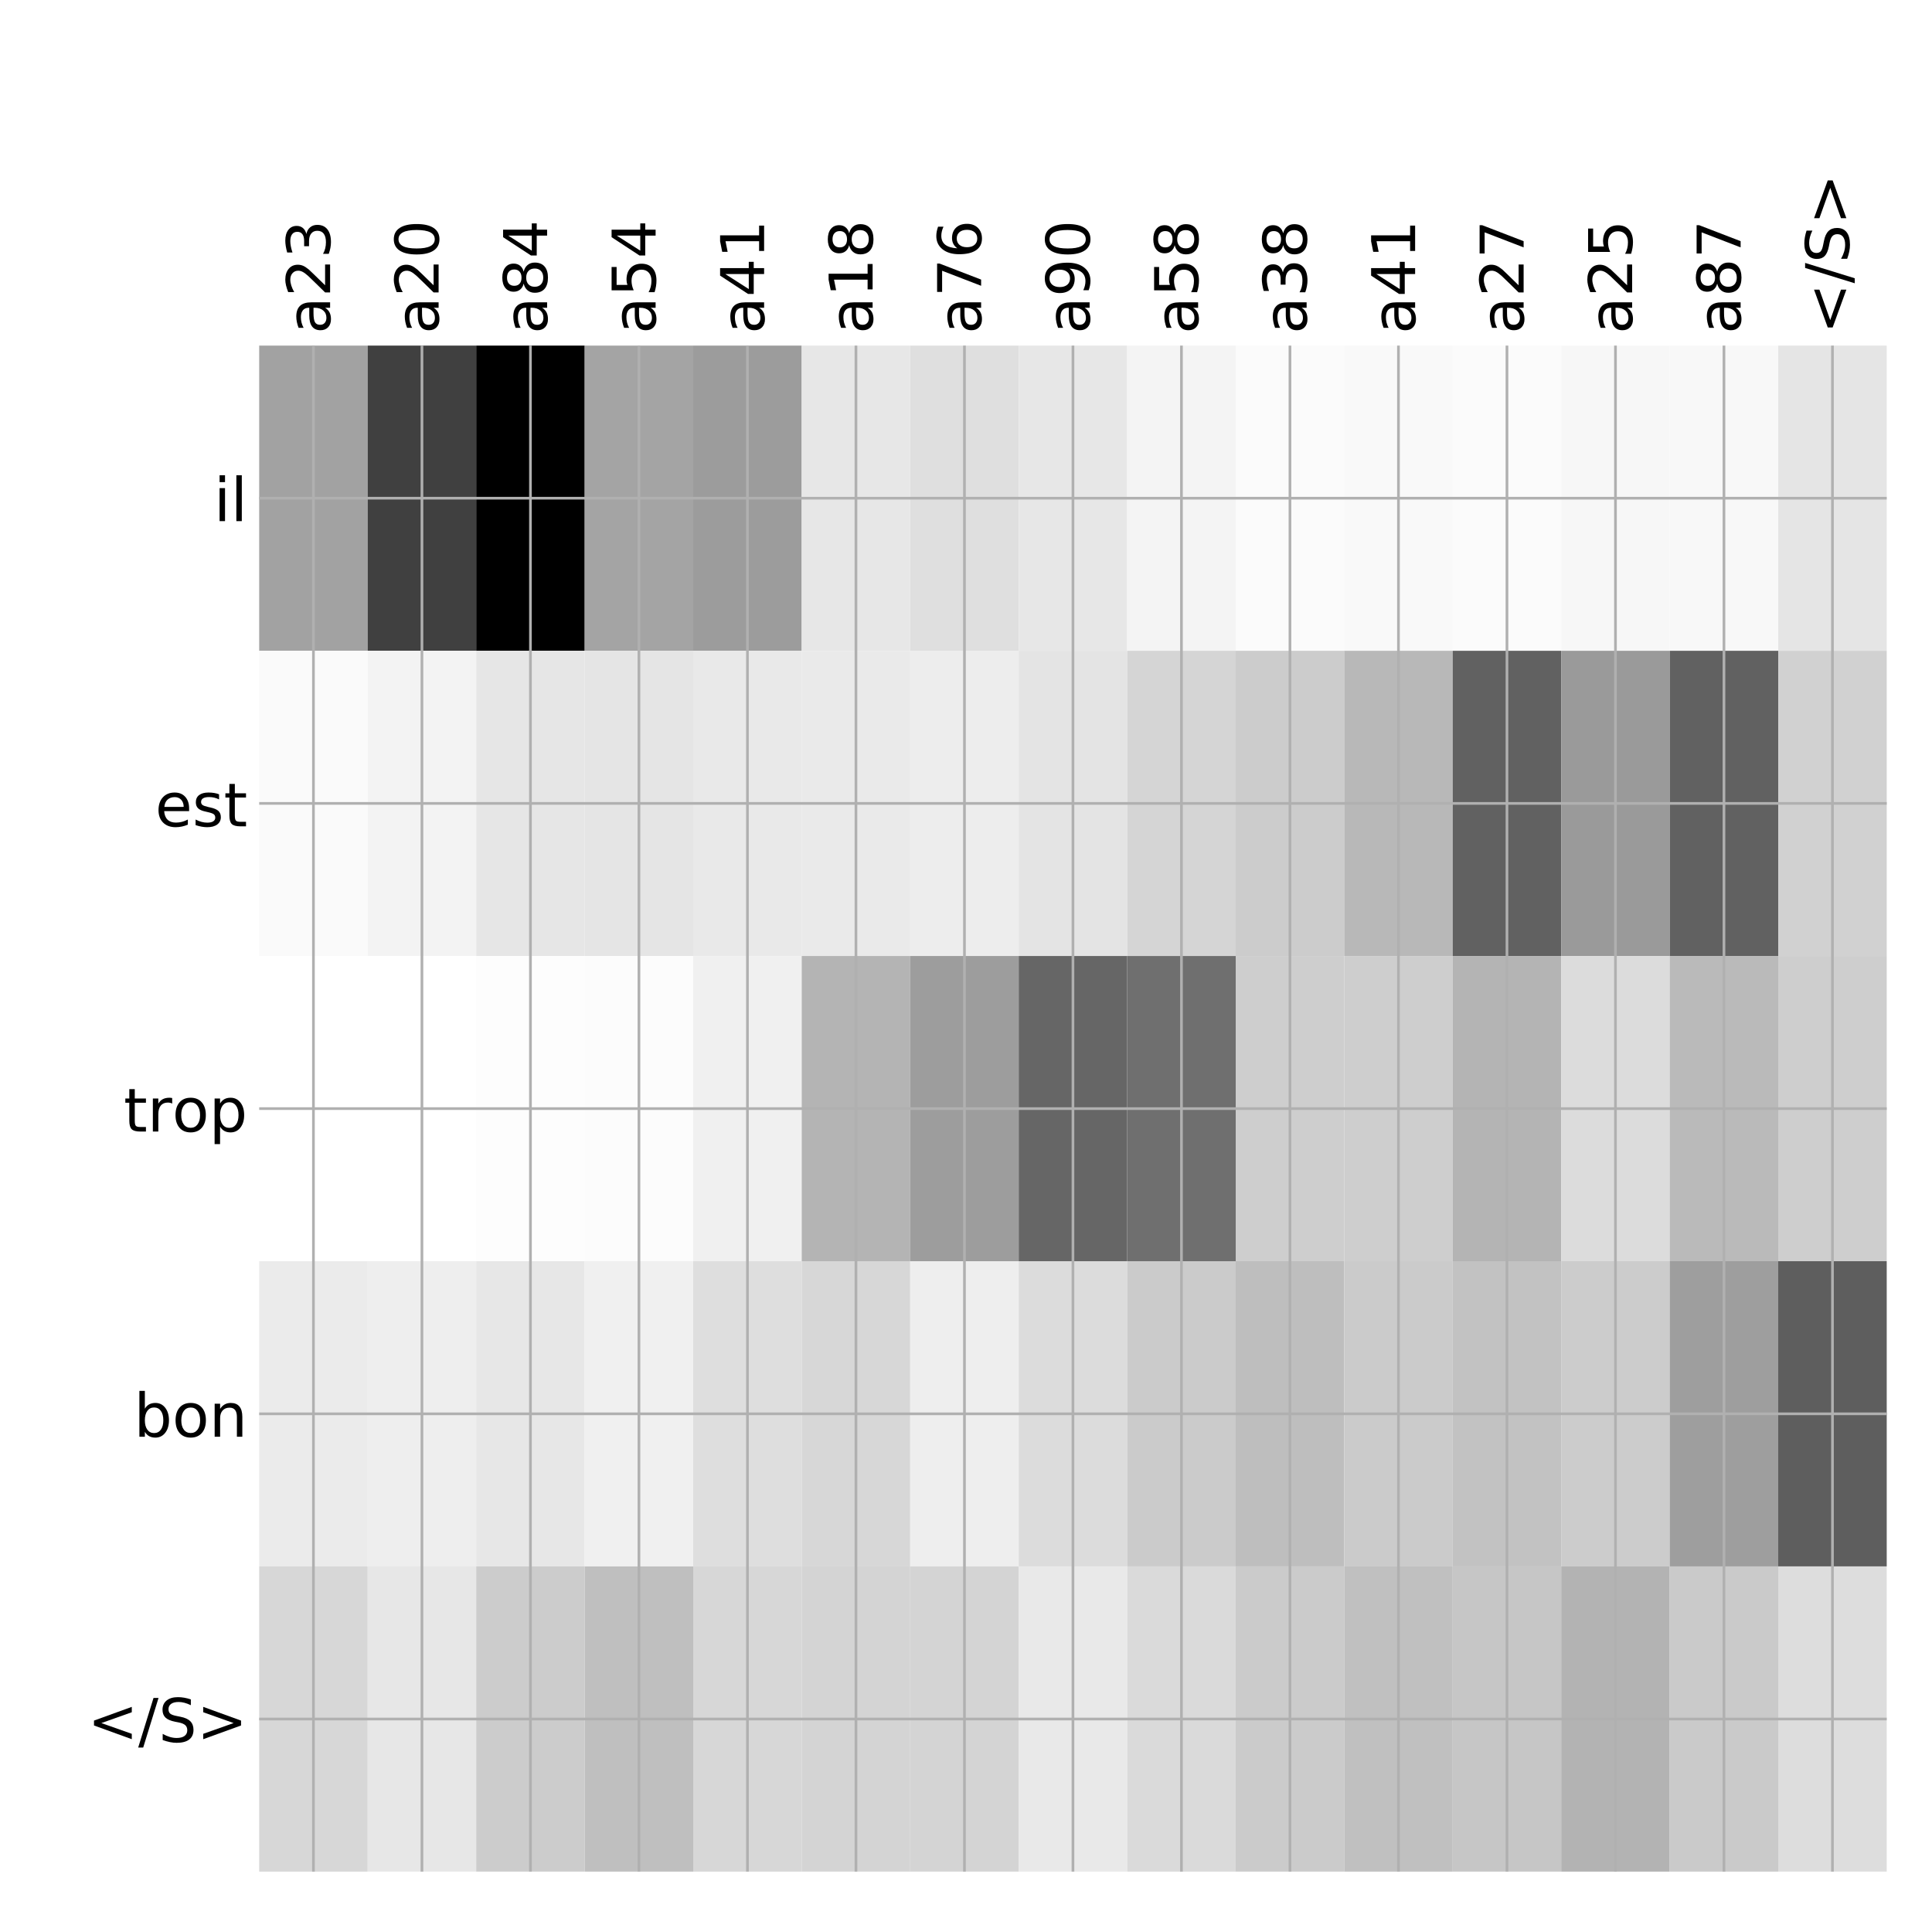<?xml version="1.0" encoding="utf-8" standalone="no"?>
<!DOCTYPE svg PUBLIC "-//W3C//DTD SVG 1.1//EN"
  "http://www.w3.org/Graphics/SVG/1.1/DTD/svg11.dtd">
<!-- Created with matplotlib (http://matplotlib.org/) -->
<svg height="576pt" version="1.1" viewBox="0 0 576 576" width="576pt" xmlns="http://www.w3.org/2000/svg" xmlns:xlink="http://www.w3.org/1999/xlink">
 <defs>
  <style type="text/css">
*{stroke-linecap:butt;stroke-linejoin:round;}
  </style>
 </defs>
 <g id="figure_1">
  <g id="patch_1">
   <path d="M 0 576 
L 576 576 
L 576 0 
L 0 0 
z
" style="fill:#ffffff;"/>
  </g>
  <g id="axes_1">
   <g id="PolyCollection_1">
    <path clip-path="url(#p0cf01a2502)" d="M 77.275 103.033 
L 77.275 194.027 
L 109.623 194.027 
L 109.623 103.033 
L 77.275 103.033 
z
" style="fill:#a2a2a2;"/>
    <path clip-path="url(#p0cf01a2502)" d="M 109.623 103.033 
L 109.623 194.027 
L 141.972 194.027 
L 141.972 103.033 
L 109.623 103.033 
z
" style="fill:#404040;"/>
    <path clip-path="url(#p0cf01a2502)" d="M 141.972 103.033 
L 141.972 194.027 
L 174.32 194.027 
L 174.32 103.033 
L 141.972 103.033 
z
"/>
    <path clip-path="url(#p0cf01a2502)" d="M 174.32 103.033 
L 174.32 194.027 
L 206.668 194.027 
L 206.668 103.033 
L 174.32 103.033 
z
" style="fill:#a4a4a4;"/>
    <path clip-path="url(#p0cf01a2502)" d="M 206.668 103.033 
L 206.668 194.027 
L 239.017 194.027 
L 239.017 103.033 
L 206.668 103.033 
z
" style="fill:#9c9c9c;"/>
    <path clip-path="url(#p0cf01a2502)" d="M 239.017 103.033 
L 239.017 194.027 
L 271.365 194.027 
L 271.365 103.033 
L 239.017 103.033 
z
" style="fill:#e7e7e7;"/>
    <path clip-path="url(#p0cf01a2502)" d="M 271.365 103.033 
L 271.365 194.027 
L 303.713 194.027 
L 303.713 103.033 
L 271.365 103.033 
z
" style="fill:#dfdfdf;"/>
    <path clip-path="url(#p0cf01a2502)" d="M 303.713 103.033 
L 303.713 194.027 
L 336.062 194.027 
L 336.062 103.033 
L 303.713 103.033 
z
" style="fill:#e7e7e7;"/>
    <path clip-path="url(#p0cf01a2502)" d="M 336.062 103.033 
L 336.062 194.027 
L 368.41 194.027 
L 368.41 103.033 
L 336.062 103.033 
z
" style="fill:#f4f4f4;"/>
    <path clip-path="url(#p0cf01a2502)" d="M 368.41 103.033 
L 368.41 194.027 
L 400.758 194.027 
L 400.758 103.033 
L 368.41 103.033 
z
" style="fill:#fbfbfb;"/>
    <path clip-path="url(#p0cf01a2502)" d="M 400.758 103.033 
L 400.758 194.027 
L 433.107 194.027 
L 433.107 103.033 
L 400.758 103.033 
z
" style="fill:#f9f9f9;"/>
    <path clip-path="url(#p0cf01a2502)" d="M 433.107 103.033 
L 433.107 194.027 
L 465.455 194.027 
L 465.455 103.033 
L 433.107 103.033 
z
" style="fill:#fbfbfb;"/>
    <path clip-path="url(#p0cf01a2502)" d="M 465.455 103.033 
L 465.455 194.027 
L 497.803 194.027 
L 497.803 103.033 
L 465.455 103.033 
z
" style="fill:#f7f7f7;"/>
    <path clip-path="url(#p0cf01a2502)" d="M 497.803 103.033 
L 497.803 194.027 
L 530.152 194.027 
L 530.152 103.033 
L 497.803 103.033 
z
" style="fill:#f8f8f8;"/>
    <path clip-path="url(#p0cf01a2502)" d="M 530.152 103.033 
L 530.152 194.027 
L 562.5 194.027 
L 562.5 103.033 
L 530.152 103.033 
z
" style="fill:#e5e5e5;"/>
    <path clip-path="url(#p0cf01a2502)" d="M 77.275 194.027 
L 77.275 285.02 
L 109.623 285.02 
L 109.623 194.027 
L 77.275 194.027 
z
" style="fill:#fafafa;"/>
    <path clip-path="url(#p0cf01a2502)" d="M 109.623 194.027 
L 109.623 285.02 
L 141.972 285.02 
L 141.972 194.027 
L 109.623 194.027 
z
" style="fill:#f3f3f3;"/>
    <path clip-path="url(#p0cf01a2502)" d="M 141.972 194.027 
L 141.972 285.02 
L 174.32 285.02 
L 174.32 194.027 
L 141.972 194.027 
z
" style="fill:#e6e6e6;"/>
    <path clip-path="url(#p0cf01a2502)" d="M 174.32 194.027 
L 174.32 285.02 
L 206.668 285.02 
L 206.668 194.027 
L 174.32 194.027 
z
" style="fill:#e5e5e5;"/>
    <path clip-path="url(#p0cf01a2502)" d="M 206.668 194.027 
L 206.668 285.02 
L 239.017 285.02 
L 239.017 194.027 
L 206.668 194.027 
z
" style="fill:#e9e9e9;"/>
    <path clip-path="url(#p0cf01a2502)" d="M 239.017 194.027 
L 239.017 285.02 
L 271.365 285.02 
L 271.365 194.027 
L 239.017 194.027 
z
" style="fill:#eaeaea;"/>
    <path clip-path="url(#p0cf01a2502)" d="M 271.365 194.027 
L 271.365 285.02 
L 303.713 285.02 
L 303.713 194.027 
L 271.365 194.027 
z
" style="fill:#ededed;"/>
    <path clip-path="url(#p0cf01a2502)" d="M 303.713 194.027 
L 303.713 285.02 
L 336.062 285.02 
L 336.062 194.027 
L 303.713 194.027 
z
" style="fill:#e4e4e4;"/>
    <path clip-path="url(#p0cf01a2502)" d="M 336.062 194.027 
L 336.062 285.02 
L 368.41 285.02 
L 368.41 194.027 
L 336.062 194.027 
z
" style="fill:#d5d5d5;"/>
    <path clip-path="url(#p0cf01a2502)" d="M 368.41 194.027 
L 368.41 285.02 
L 400.758 285.02 
L 400.758 194.027 
L 368.41 194.027 
z
" style="fill:#cccccc;"/>
    <path clip-path="url(#p0cf01a2502)" d="M 400.758 194.027 
L 400.758 285.02 
L 433.107 285.02 
L 433.107 194.027 
L 400.758 194.027 
z
" style="fill:#b8b8b8;"/>
    <path clip-path="url(#p0cf01a2502)" d="M 433.107 194.027 
L 433.107 285.02 
L 465.455 285.02 
L 465.455 194.027 
L 433.107 194.027 
z
" style="fill:#616161;"/>
    <path clip-path="url(#p0cf01a2502)" d="M 465.455 194.027 
L 465.455 285.02 
L 497.803 285.02 
L 497.803 194.027 
L 465.455 194.027 
z
" style="fill:#9a9a9a;"/>
    <path clip-path="url(#p0cf01a2502)" d="M 497.803 194.027 
L 497.803 285.02 
L 530.152 285.02 
L 530.152 194.027 
L 497.803 194.027 
z
" style="fill:#616161;"/>
    <path clip-path="url(#p0cf01a2502)" d="M 530.152 194.027 
L 530.152 285.02 
L 562.5 285.02 
L 562.5 194.027 
L 530.152 194.027 
z
" style="fill:#d1d1d1;"/>
    <path clip-path="url(#p0cf01a2502)" d="M 77.275 285.02 
L 77.275 376.013 
L 109.623 376.013 
L 109.623 285.02 
L 77.275 285.02 
z
" style="fill:#ffffff;"/>
    <path clip-path="url(#p0cf01a2502)" d="M 109.623 285.02 
L 109.623 376.013 
L 141.972 376.013 
L 141.972 285.02 
L 109.623 285.02 
z
" style="fill:#ffffff;"/>
    <path clip-path="url(#p0cf01a2502)" d="M 141.972 285.02 
L 141.972 376.013 
L 174.32 376.013 
L 174.32 285.02 
L 141.972 285.02 
z
" style="fill:#fdfdfd;"/>
    <path clip-path="url(#p0cf01a2502)" d="M 174.32 285.02 
L 174.32 376.013 
L 206.668 376.013 
L 206.668 285.02 
L 174.32 285.02 
z
" style="fill:#fcfcfc;"/>
    <path clip-path="url(#p0cf01a2502)" d="M 206.668 285.02 
L 206.668 376.013 
L 239.017 376.013 
L 239.017 285.02 
L 206.668 285.02 
z
" style="fill:#f0f0f0;"/>
    <path clip-path="url(#p0cf01a2502)" d="M 239.017 285.02 
L 239.017 376.013 
L 271.365 376.013 
L 271.365 285.02 
L 239.017 285.02 
z
" style="fill:#b4b4b4;"/>
    <path clip-path="url(#p0cf01a2502)" d="M 271.365 285.02 
L 271.365 376.013 
L 303.713 376.013 
L 303.713 285.02 
L 271.365 285.02 
z
" style="fill:#9d9d9d;"/>
    <path clip-path="url(#p0cf01a2502)" d="M 303.713 285.02 
L 303.713 376.013 
L 336.062 376.013 
L 336.062 285.02 
L 303.713 285.02 
z
" style="fill:#666666;"/>
    <path clip-path="url(#p0cf01a2502)" d="M 336.062 285.02 
L 336.062 376.013 
L 368.41 376.013 
L 368.41 285.02 
L 336.062 285.02 
z
" style="fill:#6f6f6f;"/>
    <path clip-path="url(#p0cf01a2502)" d="M 368.41 285.02 
L 368.41 376.013 
L 400.758 376.013 
L 400.758 285.02 
L 368.41 285.02 
z
" style="fill:#cecece;"/>
    <path clip-path="url(#p0cf01a2502)" d="M 400.758 285.02 
L 400.758 376.013 
L 433.107 376.013 
L 433.107 285.02 
L 400.758 285.02 
z
" style="fill:#cecece;"/>
    <path clip-path="url(#p0cf01a2502)" d="M 433.107 285.02 
L 433.107 376.013 
L 465.455 376.013 
L 465.455 285.02 
L 433.107 285.02 
z
" style="fill:#b4b4b4;"/>
    <path clip-path="url(#p0cf01a2502)" d="M 465.455 285.02 
L 465.455 376.013 
L 497.803 376.013 
L 497.803 285.02 
L 465.455 285.02 
z
" style="fill:#dcdcdc;"/>
    <path clip-path="url(#p0cf01a2502)" d="M 497.803 285.02 
L 497.803 376.013 
L 530.152 376.013 
L 530.152 285.02 
L 497.803 285.02 
z
" style="fill:#bababa;"/>
    <path clip-path="url(#p0cf01a2502)" d="M 530.152 285.02 
L 530.152 376.013 
L 562.5 376.013 
L 562.5 285.02 
L 530.152 285.02 
z
" style="fill:#cecece;"/>
    <path clip-path="url(#p0cf01a2502)" d="M 77.275 376.013 
L 77.275 467.007 
L 109.623 467.007 
L 109.623 376.013 
L 77.275 376.013 
z
" style="fill:#ebebeb;"/>
    <path clip-path="url(#p0cf01a2502)" d="M 109.623 376.013 
L 109.623 467.007 
L 141.972 467.007 
L 141.972 376.013 
L 109.623 376.013 
z
" style="fill:#eeeeee;"/>
    <path clip-path="url(#p0cf01a2502)" d="M 141.972 376.013 
L 141.972 467.007 
L 174.32 467.007 
L 174.32 376.013 
L 141.972 376.013 
z
" style="fill:#e7e7e7;"/>
    <path clip-path="url(#p0cf01a2502)" d="M 174.32 376.013 
L 174.32 467.007 
L 206.668 467.007 
L 206.668 376.013 
L 174.32 376.013 
z
" style="fill:#f0f0f0;"/>
    <path clip-path="url(#p0cf01a2502)" d="M 206.668 376.013 
L 206.668 467.007 
L 239.017 467.007 
L 239.017 376.013 
L 206.668 376.013 
z
" style="fill:#dedede;"/>
    <path clip-path="url(#p0cf01a2502)" d="M 239.017 376.013 
L 239.017 467.007 
L 271.365 467.007 
L 271.365 376.013 
L 239.017 376.013 
z
" style="fill:#d7d7d7;"/>
    <path clip-path="url(#p0cf01a2502)" d="M 271.365 376.013 
L 271.365 467.007 
L 303.713 467.007 
L 303.713 376.013 
L 271.365 376.013 
z
" style="fill:#eeeeee;"/>
    <path clip-path="url(#p0cf01a2502)" d="M 303.713 376.013 
L 303.713 467.007 
L 336.062 467.007 
L 336.062 376.013 
L 303.713 376.013 
z
" style="fill:#dcdcdc;"/>
    <path clip-path="url(#p0cf01a2502)" d="M 336.062 376.013 
L 336.062 467.007 
L 368.41 467.007 
L 368.41 376.013 
L 336.062 376.013 
z
" style="fill:#cbcbcb;"/>
    <path clip-path="url(#p0cf01a2502)" d="M 368.41 376.013 
L 368.41 467.007 
L 400.758 467.007 
L 400.758 376.013 
L 368.41 376.013 
z
" style="fill:#bebebe;"/>
    <path clip-path="url(#p0cf01a2502)" d="M 400.758 376.013 
L 400.758 467.007 
L 433.107 467.007 
L 433.107 376.013 
L 400.758 376.013 
z
" style="fill:#cbcbcb;"/>
    <path clip-path="url(#p0cf01a2502)" d="M 433.107 376.013 
L 433.107 467.007 
L 465.455 467.007 
L 465.455 376.013 
L 433.107 376.013 
z
" style="fill:#c2c2c2;"/>
    <path clip-path="url(#p0cf01a2502)" d="M 465.455 376.013 
L 465.455 467.007 
L 497.803 467.007 
L 497.803 376.013 
L 465.455 376.013 
z
" style="fill:#cccccc;"/>
    <path clip-path="url(#p0cf01a2502)" d="M 497.803 376.013 
L 497.803 467.007 
L 530.152 467.007 
L 530.152 376.013 
L 497.803 376.013 
z
" style="fill:#9e9e9e;"/>
    <path clip-path="url(#p0cf01a2502)" d="M 530.152 376.013 
L 530.152 467.007 
L 562.5 467.007 
L 562.5 376.013 
L 530.152 376.013 
z
" style="fill:#5e5e5e;"/>
    <path clip-path="url(#p0cf01a2502)" d="M 77.275 467.007 
L 77.275 558 
L 109.623 558 
L 109.623 467.007 
L 77.275 467.007 
z
" style="fill:#d7d7d7;"/>
    <path clip-path="url(#p0cf01a2502)" d="M 109.623 467.007 
L 109.623 558 
L 141.972 558 
L 141.972 467.007 
L 109.623 467.007 
z
" style="fill:#e7e7e7;"/>
    <path clip-path="url(#p0cf01a2502)" d="M 141.972 467.007 
L 141.972 558 
L 174.32 558 
L 174.32 467.007 
L 141.972 467.007 
z
" style="fill:#cccccc;"/>
    <path clip-path="url(#p0cf01a2502)" d="M 174.32 467.007 
L 174.32 558 
L 206.668 558 
L 206.668 467.007 
L 174.32 467.007 
z
" style="fill:#bfbfbf;"/>
    <path clip-path="url(#p0cf01a2502)" d="M 206.668 467.007 
L 206.668 558 
L 239.017 558 
L 239.017 467.007 
L 206.668 467.007 
z
" style="fill:#d7d7d7;"/>
    <path clip-path="url(#p0cf01a2502)" d="M 239.017 467.007 
L 239.017 558 
L 271.365 558 
L 271.365 467.007 
L 239.017 467.007 
z
" style="fill:#d4d4d4;"/>
    <path clip-path="url(#p0cf01a2502)" d="M 271.365 467.007 
L 271.365 558 
L 303.713 558 
L 303.713 467.007 
L 271.365 467.007 
z
" style="fill:#d4d4d4;"/>
    <path clip-path="url(#p0cf01a2502)" d="M 303.713 467.007 
L 303.713 558 
L 336.062 558 
L 336.062 467.007 
L 303.713 467.007 
z
" style="fill:#e9e9e9;"/>
    <path clip-path="url(#p0cf01a2502)" d="M 336.062 467.007 
L 336.062 558 
L 368.41 558 
L 368.41 467.007 
L 336.062 467.007 
z
" style="fill:#dadada;"/>
    <path clip-path="url(#p0cf01a2502)" d="M 368.41 467.007 
L 368.41 558 
L 400.758 558 
L 400.758 467.007 
L 368.41 467.007 
z
" style="fill:#cbcbcb;"/>
    <path clip-path="url(#p0cf01a2502)" d="M 400.758 467.007 
L 400.758 558 
L 433.107 558 
L 433.107 467.007 
L 400.758 467.007 
z
" style="fill:#c0c0c0;"/>
    <path clip-path="url(#p0cf01a2502)" d="M 433.107 467.007 
L 433.107 558 
L 465.455 558 
L 465.455 467.007 
L 433.107 467.007 
z
" style="fill:#c6c6c6;"/>
    <path clip-path="url(#p0cf01a2502)" d="M 465.455 467.007 
L 465.455 558 
L 497.803 558 
L 497.803 467.007 
L 465.455 467.007 
z
" style="fill:#b3b3b3;"/>
    <path clip-path="url(#p0cf01a2502)" d="M 497.803 467.007 
L 497.803 558 
L 530.152 558 
L 530.152 467.007 
L 497.803 467.007 
z
" style="fill:#cacaca;"/>
    <path clip-path="url(#p0cf01a2502)" d="M 530.152 467.007 
L 530.152 558 
L 562.5 558 
L 562.5 467.007 
L 530.152 467.007 
z
" style="fill:#dddddd;"/>
   </g>
   <g id="matplotlib.axis_1">
    <g id="xtick_1">
     <g id="line2d_1">
      <path clip-path="url(#p0cf01a2502)" d="M 93.449 558 
L 93.449 103.033 
" style="fill:none;stroke:#b0b0b0;stroke-linecap:square;stroke-width:0.8;"/>
     </g>
     <g id="line2d_2"/>
     <g id="text_1">
      <!-- a23 -->
      <defs>
       <path d="M 34.281 27.484 
Q 23.391 27.484 19.188 25 
Q 14.984 22.516 14.984 16.5 
Q 14.984 11.719 18.141 8.906 
Q 21.297 6.109 26.703 6.109 
Q 34.188 6.109 38.703 11.406 
Q 43.219 16.703 43.219 25.484 
L 43.219 27.484 
z
M 52.203 31.203 
L 52.203 0 
L 43.219 0 
L 43.219 8.297 
Q 40.141 3.328 35.547 0.953 
Q 30.953 -1.422 24.312 -1.422 
Q 15.922 -1.422 10.953 3.297 
Q 6 8.016 6 15.922 
Q 6 25.141 12.172 29.828 
Q 18.359 34.516 30.609 34.516 
L 43.219 34.516 
L 43.219 35.406 
Q 43.219 41.609 39.141 45 
Q 35.062 48.391 27.688 48.391 
Q 23 48.391 18.547 47.266 
Q 14.109 46.141 10.016 43.891 
L 10.016 52.203 
Q 14.938 54.109 19.578 55.047 
Q 24.219 56 28.609 56 
Q 40.484 56 46.344 49.844 
Q 52.203 43.703 52.203 31.203 
z
" id="DejaVuSans-61"/>
       <path d="M 19.188 8.297 
L 53.609 8.297 
L 53.609 0 
L 7.328 0 
L 7.328 8.297 
Q 12.938 14.109 22.625 23.891 
Q 32.328 33.688 34.812 36.531 
Q 39.547 41.844 41.422 45.531 
Q 43.312 49.219 43.312 52.781 
Q 43.312 58.594 39.234 62.25 
Q 35.156 65.922 28.609 65.922 
Q 23.969 65.922 18.812 64.312 
Q 13.672 62.703 7.812 59.422 
L 7.812 69.391 
Q 13.766 71.781 18.938 73 
Q 24.125 74.219 28.422 74.219 
Q 39.75 74.219 46.484 68.547 
Q 53.219 62.891 53.219 53.422 
Q 53.219 48.922 51.531 44.891 
Q 49.859 40.875 45.406 35.406 
Q 44.188 33.984 37.641 27.219 
Q 31.109 20.453 19.188 8.297 
z
" id="DejaVuSans-32"/>
       <path d="M 40.578 39.312 
Q 47.656 37.797 51.625 33 
Q 55.609 28.219 55.609 21.188 
Q 55.609 10.406 48.188 4.484 
Q 40.766 -1.422 27.094 -1.422 
Q 22.516 -1.422 17.656 -0.516 
Q 12.797 0.391 7.625 2.203 
L 7.625 11.719 
Q 11.719 9.328 16.594 8.109 
Q 21.484 6.891 26.812 6.891 
Q 36.078 6.891 40.938 10.547 
Q 45.797 14.203 45.797 21.188 
Q 45.797 27.641 41.281 31.266 
Q 36.766 34.906 28.719 34.906 
L 20.219 34.906 
L 20.219 43.016 
L 29.109 43.016 
Q 36.375 43.016 40.234 45.922 
Q 44.094 48.828 44.094 54.297 
Q 44.094 59.906 40.109 62.906 
Q 36.141 65.922 28.719 65.922 
Q 24.656 65.922 20.016 65.031 
Q 15.375 64.156 9.812 62.312 
L 9.812 71.094 
Q 15.438 72.656 20.344 73.438 
Q 25.25 74.219 29.594 74.219 
Q 40.828 74.219 47.359 69.109 
Q 53.906 64.016 53.906 55.328 
Q 53.906 49.266 50.438 45.094 
Q 46.969 40.922 40.578 39.312 
z
" id="DejaVuSans-33"/>
      </defs>
      <g transform="translate(98.416 99.533)rotate(-90)scale(0.18 -0.18)">
       <use xlink:href="#DejaVuSans-61"/>
       <use x="61.279" xlink:href="#DejaVuSans-32"/>
       <use x="124.902" xlink:href="#DejaVuSans-33"/>
      </g>
     </g>
    </g>
    <g id="xtick_2">
     <g id="line2d_3">
      <path clip-path="url(#p0cf01a2502)" d="M 125.797 558 
L 125.797 103.033 
" style="fill:none;stroke:#b0b0b0;stroke-linecap:square;stroke-width:0.8;"/>
     </g>
     <g id="line2d_4"/>
     <g id="text_2">
      <!-- a20 -->
      <defs>
       <path d="M 31.781 66.406 
Q 24.172 66.406 20.328 58.906 
Q 16.5 51.422 16.5 36.375 
Q 16.5 21.391 20.328 13.891 
Q 24.172 6.391 31.781 6.391 
Q 39.453 6.391 43.281 13.891 
Q 47.125 21.391 47.125 36.375 
Q 47.125 51.422 43.281 58.906 
Q 39.453 66.406 31.781 66.406 
z
M 31.781 74.219 
Q 44.047 74.219 50.516 64.516 
Q 56.984 54.828 56.984 36.375 
Q 56.984 17.969 50.516 8.266 
Q 44.047 -1.422 31.781 -1.422 
Q 19.531 -1.422 13.062 8.266 
Q 6.594 17.969 6.594 36.375 
Q 6.594 54.828 13.062 64.516 
Q 19.531 74.219 31.781 74.219 
z
" id="DejaVuSans-30"/>
      </defs>
      <g transform="translate(130.764 99.533)rotate(-90)scale(0.18 -0.18)">
       <use xlink:href="#DejaVuSans-61"/>
       <use x="61.279" xlink:href="#DejaVuSans-32"/>
       <use x="124.902" xlink:href="#DejaVuSans-30"/>
      </g>
     </g>
    </g>
    <g id="xtick_3">
     <g id="line2d_5">
      <path clip-path="url(#p0cf01a2502)" d="M 158.146 558 
L 158.146 103.033 
" style="fill:none;stroke:#b0b0b0;stroke-linecap:square;stroke-width:0.8;"/>
     </g>
     <g id="line2d_6"/>
     <g id="text_3">
      <!-- a84 -->
      <defs>
       <path d="M 31.781 34.625 
Q 24.75 34.625 20.719 30.859 
Q 16.703 27.094 16.703 20.516 
Q 16.703 13.922 20.719 10.156 
Q 24.75 6.391 31.781 6.391 
Q 38.812 6.391 42.859 10.172 
Q 46.922 13.969 46.922 20.516 
Q 46.922 27.094 42.891 30.859 
Q 38.875 34.625 31.781 34.625 
z
M 21.922 38.812 
Q 15.578 40.375 12.031 44.719 
Q 8.5 49.078 8.5 55.328 
Q 8.5 64.062 14.719 69.141 
Q 20.953 74.219 31.781 74.219 
Q 42.672 74.219 48.875 69.141 
Q 55.078 64.062 55.078 55.328 
Q 55.078 49.078 51.531 44.719 
Q 48 40.375 41.703 38.812 
Q 48.828 37.156 52.797 32.312 
Q 56.781 27.484 56.781 20.516 
Q 56.781 9.906 50.312 4.234 
Q 43.844 -1.422 31.781 -1.422 
Q 19.734 -1.422 13.25 4.234 
Q 6.781 9.906 6.781 20.516 
Q 6.781 27.484 10.781 32.312 
Q 14.797 37.156 21.922 38.812 
z
M 18.312 54.391 
Q 18.312 48.734 21.844 45.562 
Q 25.391 42.391 31.781 42.391 
Q 38.141 42.391 41.719 45.562 
Q 45.312 48.734 45.312 54.391 
Q 45.312 60.062 41.719 63.234 
Q 38.141 66.406 31.781 66.406 
Q 25.391 66.406 21.844 63.234 
Q 18.312 60.062 18.312 54.391 
z
" id="DejaVuSans-38"/>
       <path d="M 37.797 64.312 
L 12.891 25.391 
L 37.797 25.391 
z
M 35.203 72.906 
L 47.609 72.906 
L 47.609 25.391 
L 58.016 25.391 
L 58.016 17.188 
L 47.609 17.188 
L 47.609 0 
L 37.797 0 
L 37.797 17.188 
L 4.891 17.188 
L 4.891 26.703 
z
" id="DejaVuSans-34"/>
      </defs>
      <g transform="translate(163.113 99.533)rotate(-90)scale(0.18 -0.18)">
       <use xlink:href="#DejaVuSans-61"/>
       <use x="61.279" xlink:href="#DejaVuSans-38"/>
       <use x="124.902" xlink:href="#DejaVuSans-34"/>
      </g>
     </g>
    </g>
    <g id="xtick_4">
     <g id="line2d_7">
      <path clip-path="url(#p0cf01a2502)" d="M 190.494 558 
L 190.494 103.033 
" style="fill:none;stroke:#b0b0b0;stroke-linecap:square;stroke-width:0.8;"/>
     </g>
     <g id="line2d_8"/>
     <g id="text_4">
      <!-- a54 -->
      <defs>
       <path d="M 10.797 72.906 
L 49.516 72.906 
L 49.516 64.594 
L 19.828 64.594 
L 19.828 46.734 
Q 21.969 47.469 24.109 47.828 
Q 26.266 48.188 28.422 48.188 
Q 40.625 48.188 47.75 41.5 
Q 54.891 34.812 54.891 23.391 
Q 54.891 11.625 47.562 5.094 
Q 40.234 -1.422 26.906 -1.422 
Q 22.312 -1.422 17.547 -0.641 
Q 12.797 0.141 7.719 1.703 
L 7.719 11.625 
Q 12.109 9.234 16.797 8.062 
Q 21.484 6.891 26.703 6.891 
Q 35.156 6.891 40.078 11.328 
Q 45.016 15.766 45.016 23.391 
Q 45.016 31 40.078 35.438 
Q 35.156 39.891 26.703 39.891 
Q 22.75 39.891 18.812 39.016 
Q 14.891 38.141 10.797 36.281 
z
" id="DejaVuSans-35"/>
      </defs>
      <g transform="translate(195.461 99.533)rotate(-90)scale(0.18 -0.18)">
       <use xlink:href="#DejaVuSans-61"/>
       <use x="61.279" xlink:href="#DejaVuSans-35"/>
       <use x="124.902" xlink:href="#DejaVuSans-34"/>
      </g>
     </g>
    </g>
    <g id="xtick_5">
     <g id="line2d_9">
      <path clip-path="url(#p0cf01a2502)" d="M 222.843 558 
L 222.843 103.033 
" style="fill:none;stroke:#b0b0b0;stroke-linecap:square;stroke-width:0.8;"/>
     </g>
     <g id="line2d_10"/>
     <g id="text_5">
      <!-- a41 -->
      <defs>
       <path d="M 12.406 8.297 
L 28.516 8.297 
L 28.516 63.922 
L 10.984 60.406 
L 10.984 69.391 
L 28.422 72.906 
L 38.281 72.906 
L 38.281 8.297 
L 54.391 8.297 
L 54.391 0 
L 12.406 0 
z
" id="DejaVuSans-31"/>
      </defs>
      <g transform="translate(227.809 99.533)rotate(-90)scale(0.18 -0.18)">
       <use xlink:href="#DejaVuSans-61"/>
       <use x="61.279" xlink:href="#DejaVuSans-34"/>
       <use x="124.902" xlink:href="#DejaVuSans-31"/>
      </g>
     </g>
    </g>
    <g id="xtick_6">
     <g id="line2d_11">
      <path clip-path="url(#p0cf01a2502)" d="M 255.191 558 
L 255.191 103.033 
" style="fill:none;stroke:#b0b0b0;stroke-linecap:square;stroke-width:0.8;"/>
     </g>
     <g id="line2d_12"/>
     <g id="text_6">
      <!-- a18 -->
      <g transform="translate(260.158 99.533)rotate(-90)scale(0.18 -0.18)">
       <use xlink:href="#DejaVuSans-61"/>
       <use x="61.279" xlink:href="#DejaVuSans-31"/>
       <use x="124.902" xlink:href="#DejaVuSans-38"/>
      </g>
     </g>
    </g>
    <g id="xtick_7">
     <g id="line2d_13">
      <path clip-path="url(#p0cf01a2502)" d="M 287.539 558 
L 287.539 103.033 
" style="fill:none;stroke:#b0b0b0;stroke-linecap:square;stroke-width:0.8;"/>
     </g>
     <g id="line2d_14"/>
     <g id="text_7">
      <!-- a76 -->
      <defs>
       <path d="M 8.203 72.906 
L 55.078 72.906 
L 55.078 68.703 
L 28.609 0 
L 18.312 0 
L 43.219 64.594 
L 8.203 64.594 
z
" id="DejaVuSans-37"/>
       <path d="M 33.016 40.375 
Q 26.375 40.375 22.484 35.828 
Q 18.609 31.297 18.609 23.391 
Q 18.609 15.531 22.484 10.953 
Q 26.375 6.391 33.016 6.391 
Q 39.656 6.391 43.531 10.953 
Q 47.406 15.531 47.406 23.391 
Q 47.406 31.297 43.531 35.828 
Q 39.656 40.375 33.016 40.375 
z
M 52.594 71.297 
L 52.594 62.312 
Q 48.875 64.062 45.094 64.984 
Q 41.312 65.922 37.594 65.922 
Q 27.828 65.922 22.672 59.328 
Q 17.531 52.734 16.797 39.406 
Q 19.672 43.656 24.016 45.922 
Q 28.375 48.188 33.594 48.188 
Q 44.578 48.188 50.953 41.516 
Q 57.328 34.859 57.328 23.391 
Q 57.328 12.156 50.688 5.359 
Q 44.047 -1.422 33.016 -1.422 
Q 20.359 -1.422 13.672 8.266 
Q 6.984 17.969 6.984 36.375 
Q 6.984 53.656 15.188 63.938 
Q 23.391 74.219 37.203 74.219 
Q 40.922 74.219 44.703 73.484 
Q 48.484 72.75 52.594 71.297 
z
" id="DejaVuSans-36"/>
      </defs>
      <g transform="translate(292.506 99.533)rotate(-90)scale(0.18 -0.18)">
       <use xlink:href="#DejaVuSans-61"/>
       <use x="61.279" xlink:href="#DejaVuSans-37"/>
       <use x="124.902" xlink:href="#DejaVuSans-36"/>
      </g>
     </g>
    </g>
    <g id="xtick_8">
     <g id="line2d_15">
      <path clip-path="url(#p0cf01a2502)" d="M 319.887 558 
L 319.887 103.033 
" style="fill:none;stroke:#b0b0b0;stroke-linecap:square;stroke-width:0.8;"/>
     </g>
     <g id="line2d_16"/>
     <g id="text_8">
      <!-- a90 -->
      <defs>
       <path d="M 10.984 1.516 
L 10.984 10.5 
Q 14.703 8.734 18.5 7.812 
Q 22.312 6.891 25.984 6.891 
Q 35.75 6.891 40.891 13.453 
Q 46.047 20.016 46.781 33.406 
Q 43.953 29.203 39.594 26.953 
Q 35.25 24.703 29.984 24.703 
Q 19.047 24.703 12.672 31.312 
Q 6.297 37.938 6.297 49.422 
Q 6.297 60.641 12.938 67.422 
Q 19.578 74.219 30.609 74.219 
Q 43.266 74.219 49.922 64.516 
Q 56.594 54.828 56.594 36.375 
Q 56.594 19.141 48.406 8.859 
Q 40.234 -1.422 26.422 -1.422 
Q 22.703 -1.422 18.891 -0.688 
Q 15.094 0.047 10.984 1.516 
z
M 30.609 32.422 
Q 37.25 32.422 41.125 36.953 
Q 45.016 41.5 45.016 49.422 
Q 45.016 57.281 41.125 61.844 
Q 37.25 66.406 30.609 66.406 
Q 23.969 66.406 20.094 61.844 
Q 16.219 57.281 16.219 49.422 
Q 16.219 41.5 20.094 36.953 
Q 23.969 32.422 30.609 32.422 
z
" id="DejaVuSans-39"/>
      </defs>
      <g transform="translate(324.854 99.533)rotate(-90)scale(0.18 -0.18)">
       <use xlink:href="#DejaVuSans-61"/>
       <use x="61.279" xlink:href="#DejaVuSans-39"/>
       <use x="124.902" xlink:href="#DejaVuSans-30"/>
      </g>
     </g>
    </g>
    <g id="xtick_9">
     <g id="line2d_17">
      <path clip-path="url(#p0cf01a2502)" d="M 352.236 558 
L 352.236 103.033 
" style="fill:none;stroke:#b0b0b0;stroke-linecap:square;stroke-width:0.8;"/>
     </g>
     <g id="line2d_18"/>
     <g id="text_9">
      <!-- a58 -->
      <g transform="translate(357.203 99.533)rotate(-90)scale(0.18 -0.18)">
       <use xlink:href="#DejaVuSans-61"/>
       <use x="61.279" xlink:href="#DejaVuSans-35"/>
       <use x="124.902" xlink:href="#DejaVuSans-38"/>
      </g>
     </g>
    </g>
    <g id="xtick_10">
     <g id="line2d_19">
      <path clip-path="url(#p0cf01a2502)" d="M 384.584 558 
L 384.584 103.033 
" style="fill:none;stroke:#b0b0b0;stroke-linecap:square;stroke-width:0.8;"/>
     </g>
     <g id="line2d_20"/>
     <g id="text_10">
      <!-- a38 -->
      <g transform="translate(389.551 99.533)rotate(-90)scale(0.18 -0.18)">
       <use xlink:href="#DejaVuSans-61"/>
       <use x="61.279" xlink:href="#DejaVuSans-33"/>
       <use x="124.902" xlink:href="#DejaVuSans-38"/>
      </g>
     </g>
    </g>
    <g id="xtick_11">
     <g id="line2d_21">
      <path clip-path="url(#p0cf01a2502)" d="M 416.933 558 
L 416.933 103.033 
" style="fill:none;stroke:#b0b0b0;stroke-linecap:square;stroke-width:0.8;"/>
     </g>
     <g id="line2d_22"/>
     <g id="text_11">
      <!-- a41 -->
      <g transform="translate(421.899 99.533)rotate(-90)scale(0.18 -0.18)">
       <use xlink:href="#DejaVuSans-61"/>
       <use x="61.279" xlink:href="#DejaVuSans-34"/>
       <use x="124.902" xlink:href="#DejaVuSans-31"/>
      </g>
     </g>
    </g>
    <g id="xtick_12">
     <g id="line2d_23">
      <path clip-path="url(#p0cf01a2502)" d="M 449.281 558 
L 449.281 103.033 
" style="fill:none;stroke:#b0b0b0;stroke-linecap:square;stroke-width:0.8;"/>
     </g>
     <g id="line2d_24"/>
     <g id="text_12">
      <!-- a27 -->
      <g transform="translate(454.248 99.533)rotate(-90)scale(0.18 -0.18)">
       <use xlink:href="#DejaVuSans-61"/>
       <use x="61.279" xlink:href="#DejaVuSans-32"/>
       <use x="124.902" xlink:href="#DejaVuSans-37"/>
      </g>
     </g>
    </g>
    <g id="xtick_13">
     <g id="line2d_25">
      <path clip-path="url(#p0cf01a2502)" d="M 481.629 558 
L 481.629 103.033 
" style="fill:none;stroke:#b0b0b0;stroke-linecap:square;stroke-width:0.8;"/>
     </g>
     <g id="line2d_26"/>
     <g id="text_13">
      <!-- a25 -->
      <g transform="translate(486.596 99.533)rotate(-90)scale(0.18 -0.18)">
       <use xlink:href="#DejaVuSans-61"/>
       <use x="61.279" xlink:href="#DejaVuSans-32"/>
       <use x="124.902" xlink:href="#DejaVuSans-35"/>
      </g>
     </g>
    </g>
    <g id="xtick_14">
     <g id="line2d_27">
      <path clip-path="url(#p0cf01a2502)" d="M 513.977 558 
L 513.977 103.033 
" style="fill:none;stroke:#b0b0b0;stroke-linecap:square;stroke-width:0.8;"/>
     </g>
     <g id="line2d_28"/>
     <g id="text_14">
      <!-- a87 -->
      <g transform="translate(518.944 99.533)rotate(-90)scale(0.18 -0.18)">
       <use xlink:href="#DejaVuSans-61"/>
       <use x="61.279" xlink:href="#DejaVuSans-38"/>
       <use x="124.902" xlink:href="#DejaVuSans-37"/>
      </g>
     </g>
    </g>
    <g id="xtick_15">
     <g id="line2d_29">
      <path clip-path="url(#p0cf01a2502)" d="M 546.326 558 
L 546.326 103.033 
" style="fill:none;stroke:#b0b0b0;stroke-linecap:square;stroke-width:0.8;"/>
     </g>
     <g id="line2d_30"/>
     <g id="text_15">
      <!-- &lt;/S&gt; -->
      <defs>
       <path d="M 73.188 49.219 
L 22.797 31.297 
L 73.188 13.484 
L 73.188 4.594 
L 10.594 27.297 
L 10.594 35.406 
L 73.188 58.109 
z
" id="DejaVuSans-3c"/>
       <path d="M 25.391 72.906 
L 33.688 72.906 
L 8.297 -9.281 
L 0 -9.281 
z
" id="DejaVuSans-2f"/>
       <path d="M 53.516 70.516 
L 53.516 60.891 
Q 47.906 63.578 42.922 64.891 
Q 37.938 66.219 33.297 66.219 
Q 25.25 66.219 20.875 63.094 
Q 16.5 59.969 16.5 54.203 
Q 16.5 49.359 19.406 46.891 
Q 22.312 44.438 30.422 42.922 
L 36.375 41.703 
Q 47.406 39.594 52.656 34.297 
Q 57.906 29 57.906 20.125 
Q 57.906 9.516 50.797 4.047 
Q 43.703 -1.422 29.984 -1.422 
Q 24.812 -1.422 18.969 -0.25 
Q 13.141 0.922 6.891 3.219 
L 6.891 13.375 
Q 12.891 10.016 18.656 8.297 
Q 24.422 6.594 29.984 6.594 
Q 38.422 6.594 43.016 9.906 
Q 47.609 13.234 47.609 19.391 
Q 47.609 24.75 44.312 27.781 
Q 41.016 30.812 33.5 32.328 
L 27.484 33.5 
Q 16.453 35.688 11.516 40.375 
Q 6.594 45.062 6.594 53.422 
Q 6.594 63.094 13.406 68.656 
Q 20.219 74.219 32.172 74.219 
Q 37.312 74.219 42.625 73.281 
Q 47.953 72.359 53.516 70.516 
z
" id="DejaVuSans-53"/>
       <path d="M 10.594 49.219 
L 10.594 58.109 
L 73.188 35.406 
L 73.188 27.297 
L 10.594 4.594 
L 10.594 13.484 
L 60.891 31.297 
z
" id="DejaVuSans-3e"/>
      </defs>
      <g transform="translate(551.293 99.533)rotate(-90)scale(0.18 -0.18)">
       <use xlink:href="#DejaVuSans-3c"/>
       <use x="83.789" xlink:href="#DejaVuSans-2f"/>
       <use x="117.48" xlink:href="#DejaVuSans-53"/>
       <use x="180.957" xlink:href="#DejaVuSans-3e"/>
      </g>
     </g>
    </g>
   </g>
   <g id="matplotlib.axis_2">
    <g id="ytick_1">
     <g id="line2d_31">
      <path clip-path="url(#p0cf01a2502)" d="M 77.275 148.53 
L 562.5 148.53 
" style="fill:none;stroke:#b0b0b0;stroke-linecap:square;stroke-width:0.8;"/>
     </g>
     <g id="line2d_32"/>
     <g id="text_16">
      <!-- il -->
      <defs>
       <path d="M 9.422 54.688 
L 18.406 54.688 
L 18.406 0 
L 9.422 0 
z
M 9.422 75.984 
L 18.406 75.984 
L 18.406 64.594 
L 9.422 64.594 
z
" id="DejaVuSans-69"/>
       <path d="M 9.422 75.984 
L 18.406 75.984 
L 18.406 0 
L 9.422 0 
z
" id="DejaVuSans-6c"/>
      </defs>
      <g transform="translate(63.774 155.369)scale(0.18 -0.18)">
       <use xlink:href="#DejaVuSans-69"/>
       <use x="27.783" xlink:href="#DejaVuSans-6c"/>
      </g>
     </g>
    </g>
    <g id="ytick_2">
     <g id="line2d_33">
      <path clip-path="url(#p0cf01a2502)" d="M 77.275 239.523 
L 562.5 239.523 
" style="fill:none;stroke:#b0b0b0;stroke-linecap:square;stroke-width:0.8;"/>
     </g>
     <g id="line2d_34"/>
     <g id="text_17">
      <!-- est -->
      <defs>
       <path d="M 56.203 29.594 
L 56.203 25.203 
L 14.891 25.203 
Q 15.484 15.922 20.484 11.062 
Q 25.484 6.203 34.422 6.203 
Q 39.594 6.203 44.453 7.469 
Q 49.312 8.734 54.109 11.281 
L 54.109 2.781 
Q 49.266 0.734 44.188 -0.344 
Q 39.109 -1.422 33.891 -1.422 
Q 20.797 -1.422 13.156 6.188 
Q 5.516 13.812 5.516 26.812 
Q 5.516 40.234 12.766 48.109 
Q 20.016 56 32.328 56 
Q 43.359 56 49.781 48.891 
Q 56.203 41.797 56.203 29.594 
z
M 47.219 32.234 
Q 47.125 39.594 43.094 43.984 
Q 39.062 48.391 32.422 48.391 
Q 24.906 48.391 20.391 44.141 
Q 15.875 39.891 15.188 32.172 
z
" id="DejaVuSans-65"/>
       <path d="M 44.281 53.078 
L 44.281 44.578 
Q 40.484 46.531 36.375 47.5 
Q 32.281 48.484 27.875 48.484 
Q 21.188 48.484 17.844 46.438 
Q 14.5 44.391 14.5 40.281 
Q 14.5 37.156 16.891 35.375 
Q 19.281 33.594 26.516 31.984 
L 29.594 31.297 
Q 39.156 29.25 43.188 25.516 
Q 47.219 21.781 47.219 15.094 
Q 47.219 7.469 41.188 3.016 
Q 35.156 -1.422 24.609 -1.422 
Q 20.219 -1.422 15.453 -0.562 
Q 10.688 0.297 5.422 2 
L 5.422 11.281 
Q 10.406 8.688 15.234 7.391 
Q 20.062 6.109 24.812 6.109 
Q 31.156 6.109 34.562 8.281 
Q 37.984 10.453 37.984 14.406 
Q 37.984 18.062 35.516 20.016 
Q 33.062 21.969 24.703 23.781 
L 21.578 24.516 
Q 13.234 26.266 9.516 29.906 
Q 5.812 33.547 5.812 39.891 
Q 5.812 47.609 11.281 51.797 
Q 16.75 56 26.812 56 
Q 31.781 56 36.172 55.266 
Q 40.578 54.547 44.281 53.078 
z
" id="DejaVuSans-73"/>
       <path d="M 18.312 70.219 
L 18.312 54.688 
L 36.812 54.688 
L 36.812 47.703 
L 18.312 47.703 
L 18.312 18.016 
Q 18.312 11.328 20.141 9.422 
Q 21.969 7.516 27.594 7.516 
L 36.812 7.516 
L 36.812 0 
L 27.594 0 
Q 17.188 0 13.234 3.875 
Q 9.281 7.766 9.281 18.016 
L 9.281 47.703 
L 2.688 47.703 
L 2.688 54.688 
L 9.281 54.688 
L 9.281 70.219 
z
" id="DejaVuSans-74"/>
      </defs>
      <g transform="translate(46.266 246.362)scale(0.18 -0.18)">
       <use xlink:href="#DejaVuSans-65"/>
       <use x="61.523" xlink:href="#DejaVuSans-73"/>
       <use x="113.623" xlink:href="#DejaVuSans-74"/>
      </g>
     </g>
    </g>
    <g id="ytick_3">
     <g id="line2d_35">
      <path clip-path="url(#p0cf01a2502)" d="M 77.275 330.517 
L 562.5 330.517 
" style="fill:none;stroke:#b0b0b0;stroke-linecap:square;stroke-width:0.8;"/>
     </g>
     <g id="line2d_36"/>
     <g id="text_18">
      <!-- trop -->
      <defs>
       <path d="M 41.109 46.297 
Q 39.594 47.172 37.812 47.578 
Q 36.031 48 33.891 48 
Q 26.266 48 22.188 43.047 
Q 18.109 38.094 18.109 28.812 
L 18.109 0 
L 9.078 0 
L 9.078 54.688 
L 18.109 54.688 
L 18.109 46.188 
Q 20.953 51.172 25.484 53.578 
Q 30.031 56 36.531 56 
Q 37.453 56 38.578 55.875 
Q 39.703 55.766 41.062 55.516 
z
" id="DejaVuSans-72"/>
       <path d="M 30.609 48.391 
Q 23.391 48.391 19.188 42.75 
Q 14.984 37.109 14.984 27.297 
Q 14.984 17.484 19.156 11.844 
Q 23.344 6.203 30.609 6.203 
Q 37.797 6.203 41.984 11.859 
Q 46.188 17.531 46.188 27.297 
Q 46.188 37.016 41.984 42.703 
Q 37.797 48.391 30.609 48.391 
z
M 30.609 56 
Q 42.328 56 49.016 48.375 
Q 55.719 40.766 55.719 27.297 
Q 55.719 13.875 49.016 6.219 
Q 42.328 -1.422 30.609 -1.422 
Q 18.844 -1.422 12.172 6.219 
Q 5.516 13.875 5.516 27.297 
Q 5.516 40.766 12.172 48.375 
Q 18.844 56 30.609 56 
z
" id="DejaVuSans-6f"/>
       <path d="M 18.109 8.203 
L 18.109 -20.797 
L 9.078 -20.797 
L 9.078 54.688 
L 18.109 54.688 
L 18.109 46.391 
Q 20.953 51.266 25.266 53.625 
Q 29.594 56 35.594 56 
Q 45.562 56 51.781 48.094 
Q 58.016 40.188 58.016 27.297 
Q 58.016 14.406 51.781 6.484 
Q 45.562 -1.422 35.594 -1.422 
Q 29.594 -1.422 25.266 0.953 
Q 20.953 3.328 18.109 8.203 
z
M 48.688 27.297 
Q 48.688 37.203 44.609 42.844 
Q 40.531 48.484 33.406 48.484 
Q 26.266 48.484 22.188 42.844 
Q 18.109 37.203 18.109 27.297 
Q 18.109 17.391 22.188 11.75 
Q 26.266 6.109 33.406 6.109 
Q 40.531 6.109 44.609 11.75 
Q 48.688 17.391 48.688 27.297 
z
" id="DejaVuSans-70"/>
      </defs>
      <g transform="translate(36.883 337.355)scale(0.18 -0.18)">
       <use xlink:href="#DejaVuSans-74"/>
       <use x="39.209" xlink:href="#DejaVuSans-72"/>
       <use x="80.291" xlink:href="#DejaVuSans-6f"/>
       <use x="141.473" xlink:href="#DejaVuSans-70"/>
      </g>
     </g>
    </g>
    <g id="ytick_4">
     <g id="line2d_37">
      <path clip-path="url(#p0cf01a2502)" d="M 77.275 421.51 
L 562.5 421.51 
" style="fill:none;stroke:#b0b0b0;stroke-linecap:square;stroke-width:0.8;"/>
     </g>
     <g id="line2d_38"/>
     <g id="text_19">
      <!-- bon -->
      <defs>
       <path d="M 48.688 27.297 
Q 48.688 37.203 44.609 42.844 
Q 40.531 48.484 33.406 48.484 
Q 26.266 48.484 22.188 42.844 
Q 18.109 37.203 18.109 27.297 
Q 18.109 17.391 22.188 11.75 
Q 26.266 6.109 33.406 6.109 
Q 40.531 6.109 44.609 11.75 
Q 48.688 17.391 48.688 27.297 
z
M 18.109 46.391 
Q 20.953 51.266 25.266 53.625 
Q 29.594 56 35.594 56 
Q 45.562 56 51.781 48.094 
Q 58.016 40.188 58.016 27.297 
Q 58.016 14.406 51.781 6.484 
Q 45.562 -1.422 35.594 -1.422 
Q 29.594 -1.422 25.266 0.953 
Q 20.953 3.328 18.109 8.203 
L 18.109 0 
L 9.078 0 
L 9.078 75.984 
L 18.109 75.984 
z
" id="DejaVuSans-62"/>
       <path d="M 54.891 33.016 
L 54.891 0 
L 45.906 0 
L 45.906 32.719 
Q 45.906 40.484 42.875 44.328 
Q 39.844 48.188 33.797 48.188 
Q 26.516 48.188 22.312 43.547 
Q 18.109 38.922 18.109 30.906 
L 18.109 0 
L 9.078 0 
L 9.078 54.688 
L 18.109 54.688 
L 18.109 46.188 
Q 21.344 51.125 25.703 53.562 
Q 30.078 56 35.797 56 
Q 45.219 56 50.047 50.172 
Q 54.891 44.344 54.891 33.016 
z
" id="DejaVuSans-6e"/>
      </defs>
      <g transform="translate(39.927 428.349)scale(0.18 -0.18)">
       <use xlink:href="#DejaVuSans-62"/>
       <use x="63.477" xlink:href="#DejaVuSans-6f"/>
       <use x="124.658" xlink:href="#DejaVuSans-6e"/>
      </g>
     </g>
    </g>
    <g id="ytick_5">
     <g id="line2d_39">
      <path clip-path="url(#p0cf01a2502)" d="M 77.275 512.503 
L 562.5 512.503 
" style="fill:none;stroke:#b0b0b0;stroke-linecap:square;stroke-width:0.8;"/>
     </g>
     <g id="line2d_40"/>
     <g id="text_20">
      <!-- &lt;/S&gt; -->
      <g transform="translate(26.117 519.342)scale(0.18 -0.18)">
       <use xlink:href="#DejaVuSans-3c"/>
       <use x="83.789" xlink:href="#DejaVuSans-2f"/>
       <use x="117.48" xlink:href="#DejaVuSans-53"/>
       <use x="180.957" xlink:href="#DejaVuSans-3e"/>
      </g>
     </g>
    </g>
   </g>
  </g>
 </g>
 <defs>
  <clipPath id="p0cf01a2502">
   <rect height="454.967" width="485.225" x="77.275" y="103.033"/>
  </clipPath>
 </defs>
</svg>
